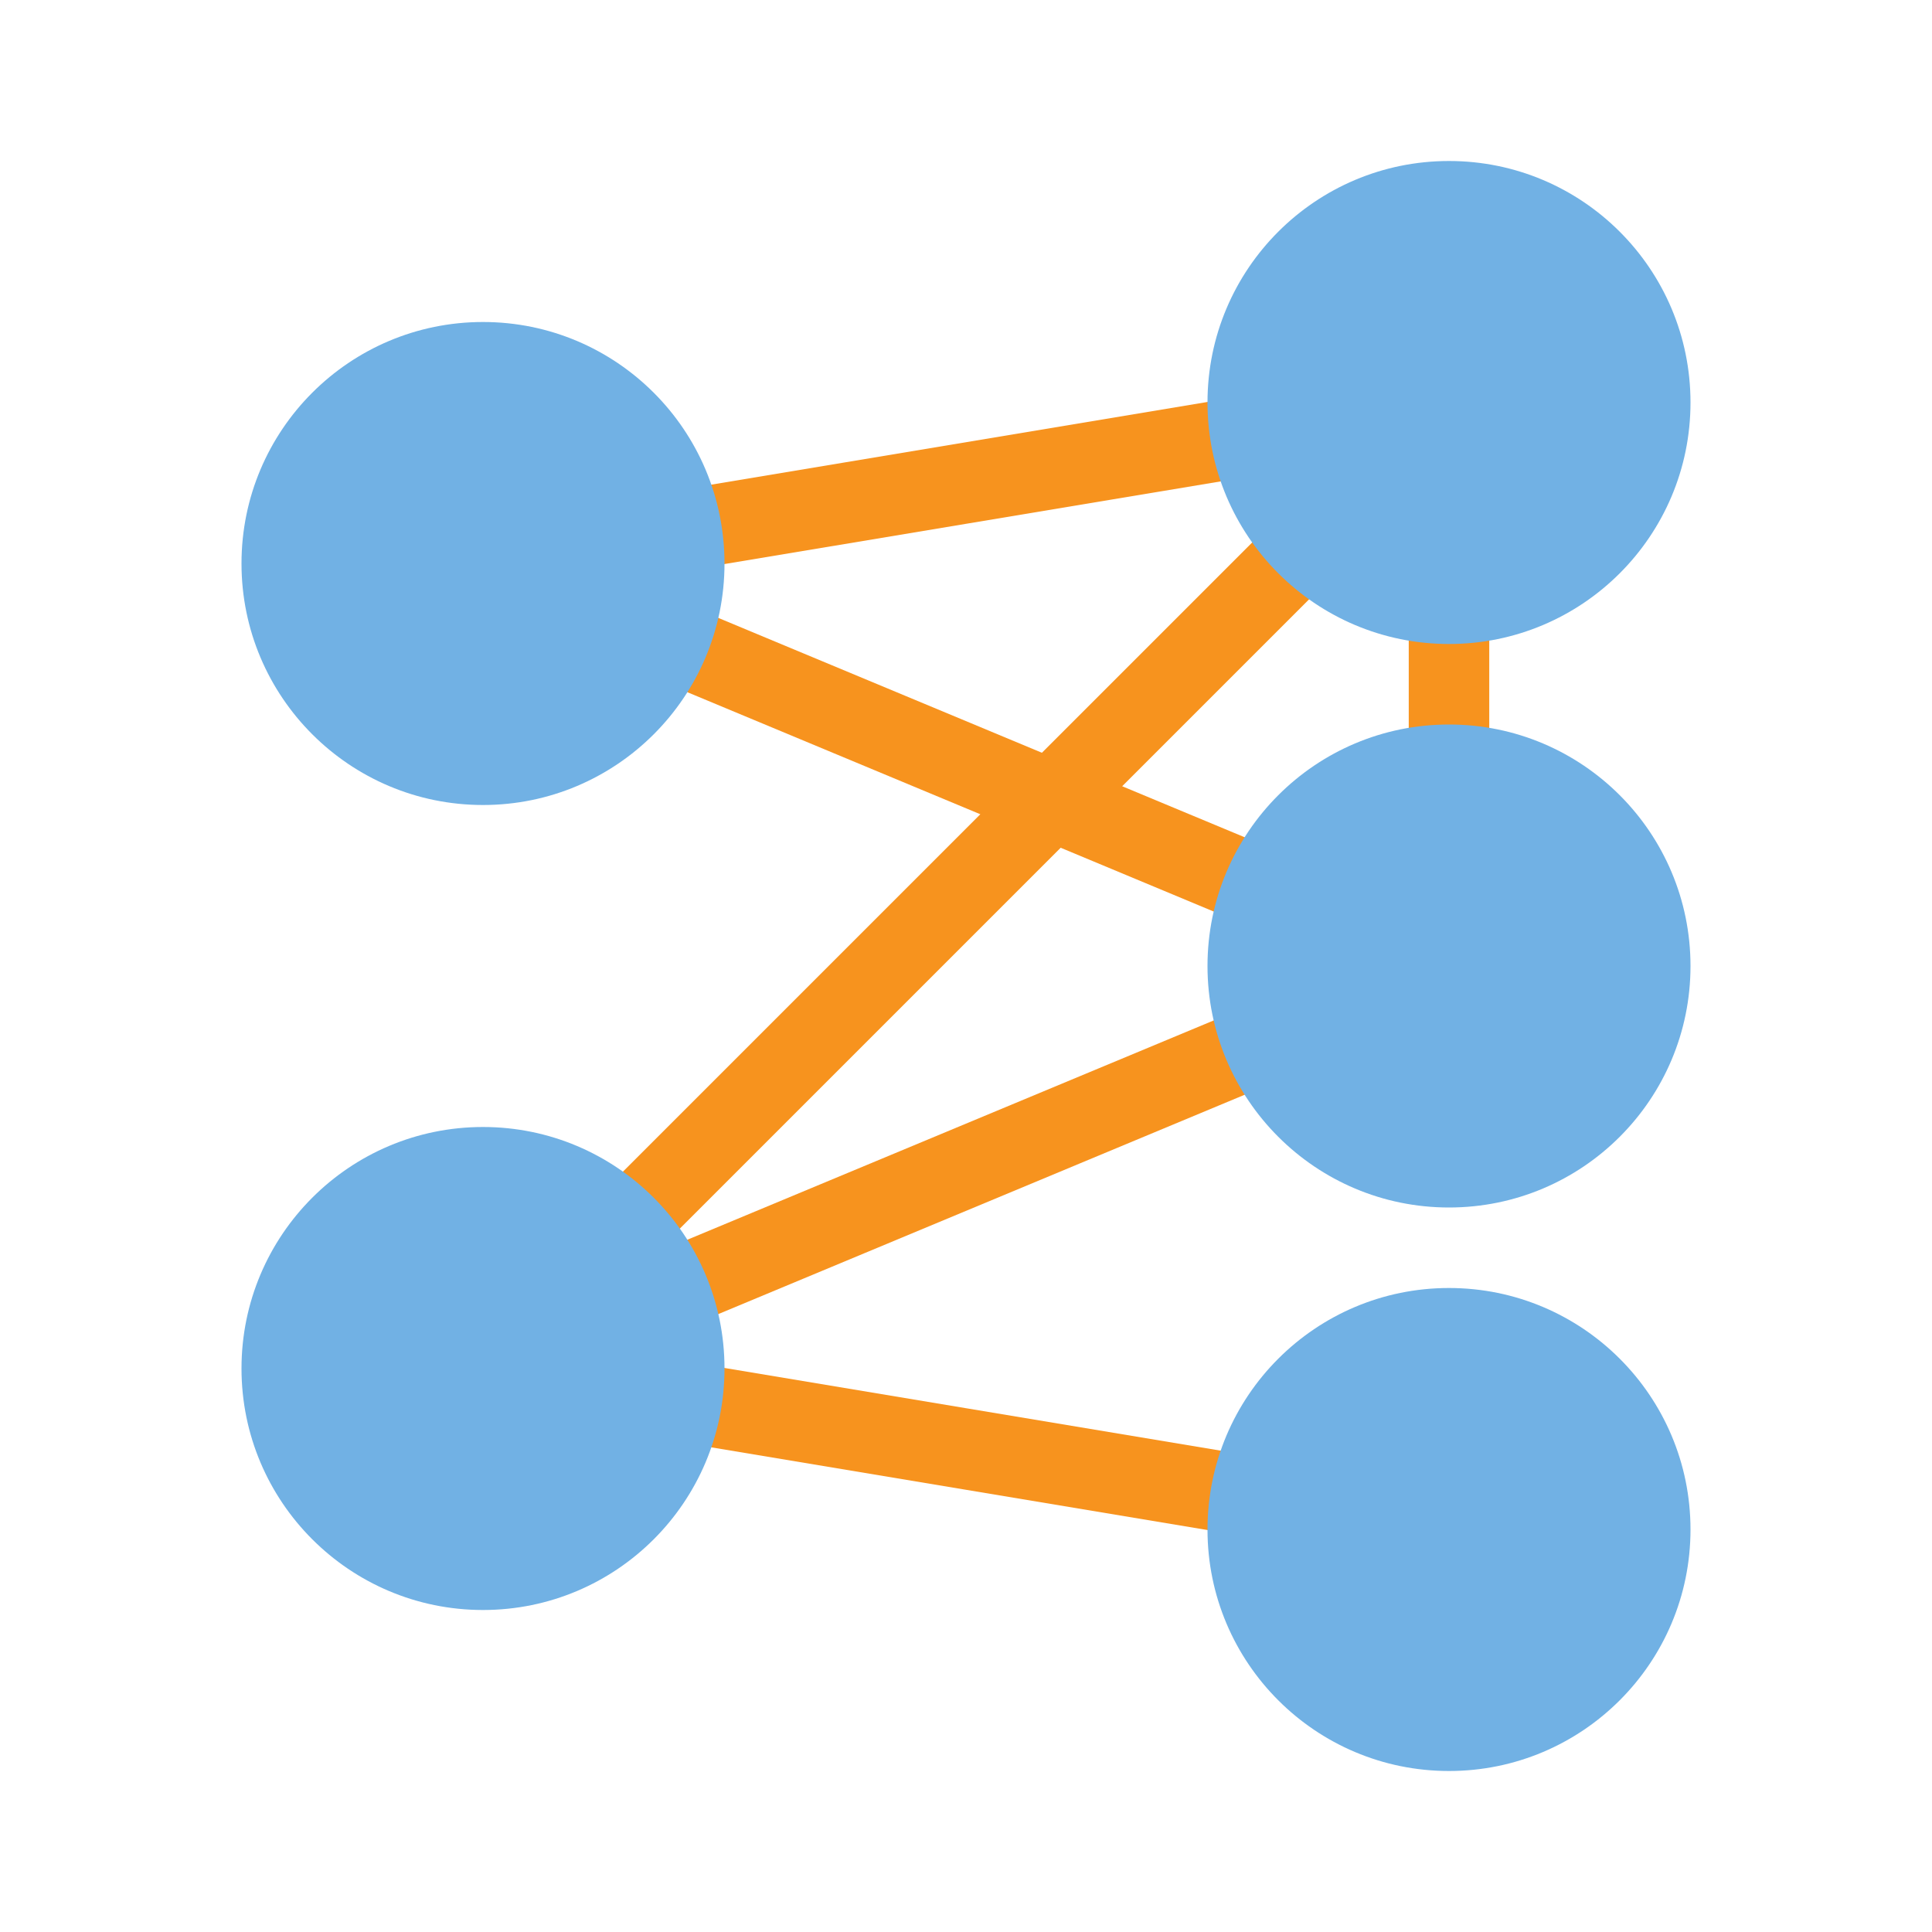 <?xml version="1.0" encoding="utf-8"?>
<!-- Generator: Adobe Illustrator 21.1.0, SVG Export Plug-In . SVG Version: 6.00 Build 0)  -->
<!DOCTYPE svg PUBLIC "-//W3C//DTD SVG 1.1//EN" "http://www.w3.org/Graphics/SVG/1.1/DTD/svg11.dtd">
<svg version="1.1" id="Слой_1" xmlns="http://www.w3.org/2000/svg" xmlns:xlink="http://www.w3.org/1999/xlink" x="0px" y="0px"
	 width="24px" height="24px" viewBox="0 0 24 24" style="enable-background:new 0 0 24 24;" xml:space="preserve">
<path style="fill:#F7931E;" d="M18.5,5H18l-0.082-0.493l-12,2L6,7L5.808,7.461l6.37,2.654l-6.531,6.531L6,17l-0.082,0.493l12,2l0.164-0.986
	L7.798,16.793l10.395-4.332L18,12h0.5V5z M7.798,7.207l8.746-1.457l-3.601,3.601L7.798,7.207z M17.5,6.207v5.043l-3.56-1.483
	L17.5,6.207z M16.7,12l-8.559,3.566l5.035-5.035L16.7,12z"/>
<circle style="fill:#71B1E4;" cx="6" cy="7" r="3"/>
<circle style="fill:#71B1E4;" cx="18" cy="5" r="3"/>
<circle style="fill:#71B1E4;" cx="18" cy="12" r="3"/>
<circle style="fill:#71B1E4;" cx="18" cy="19" r="3"/>
<circle style="fill:#71B1E4;" cx="6" cy="17" r="3"/>
</svg>
